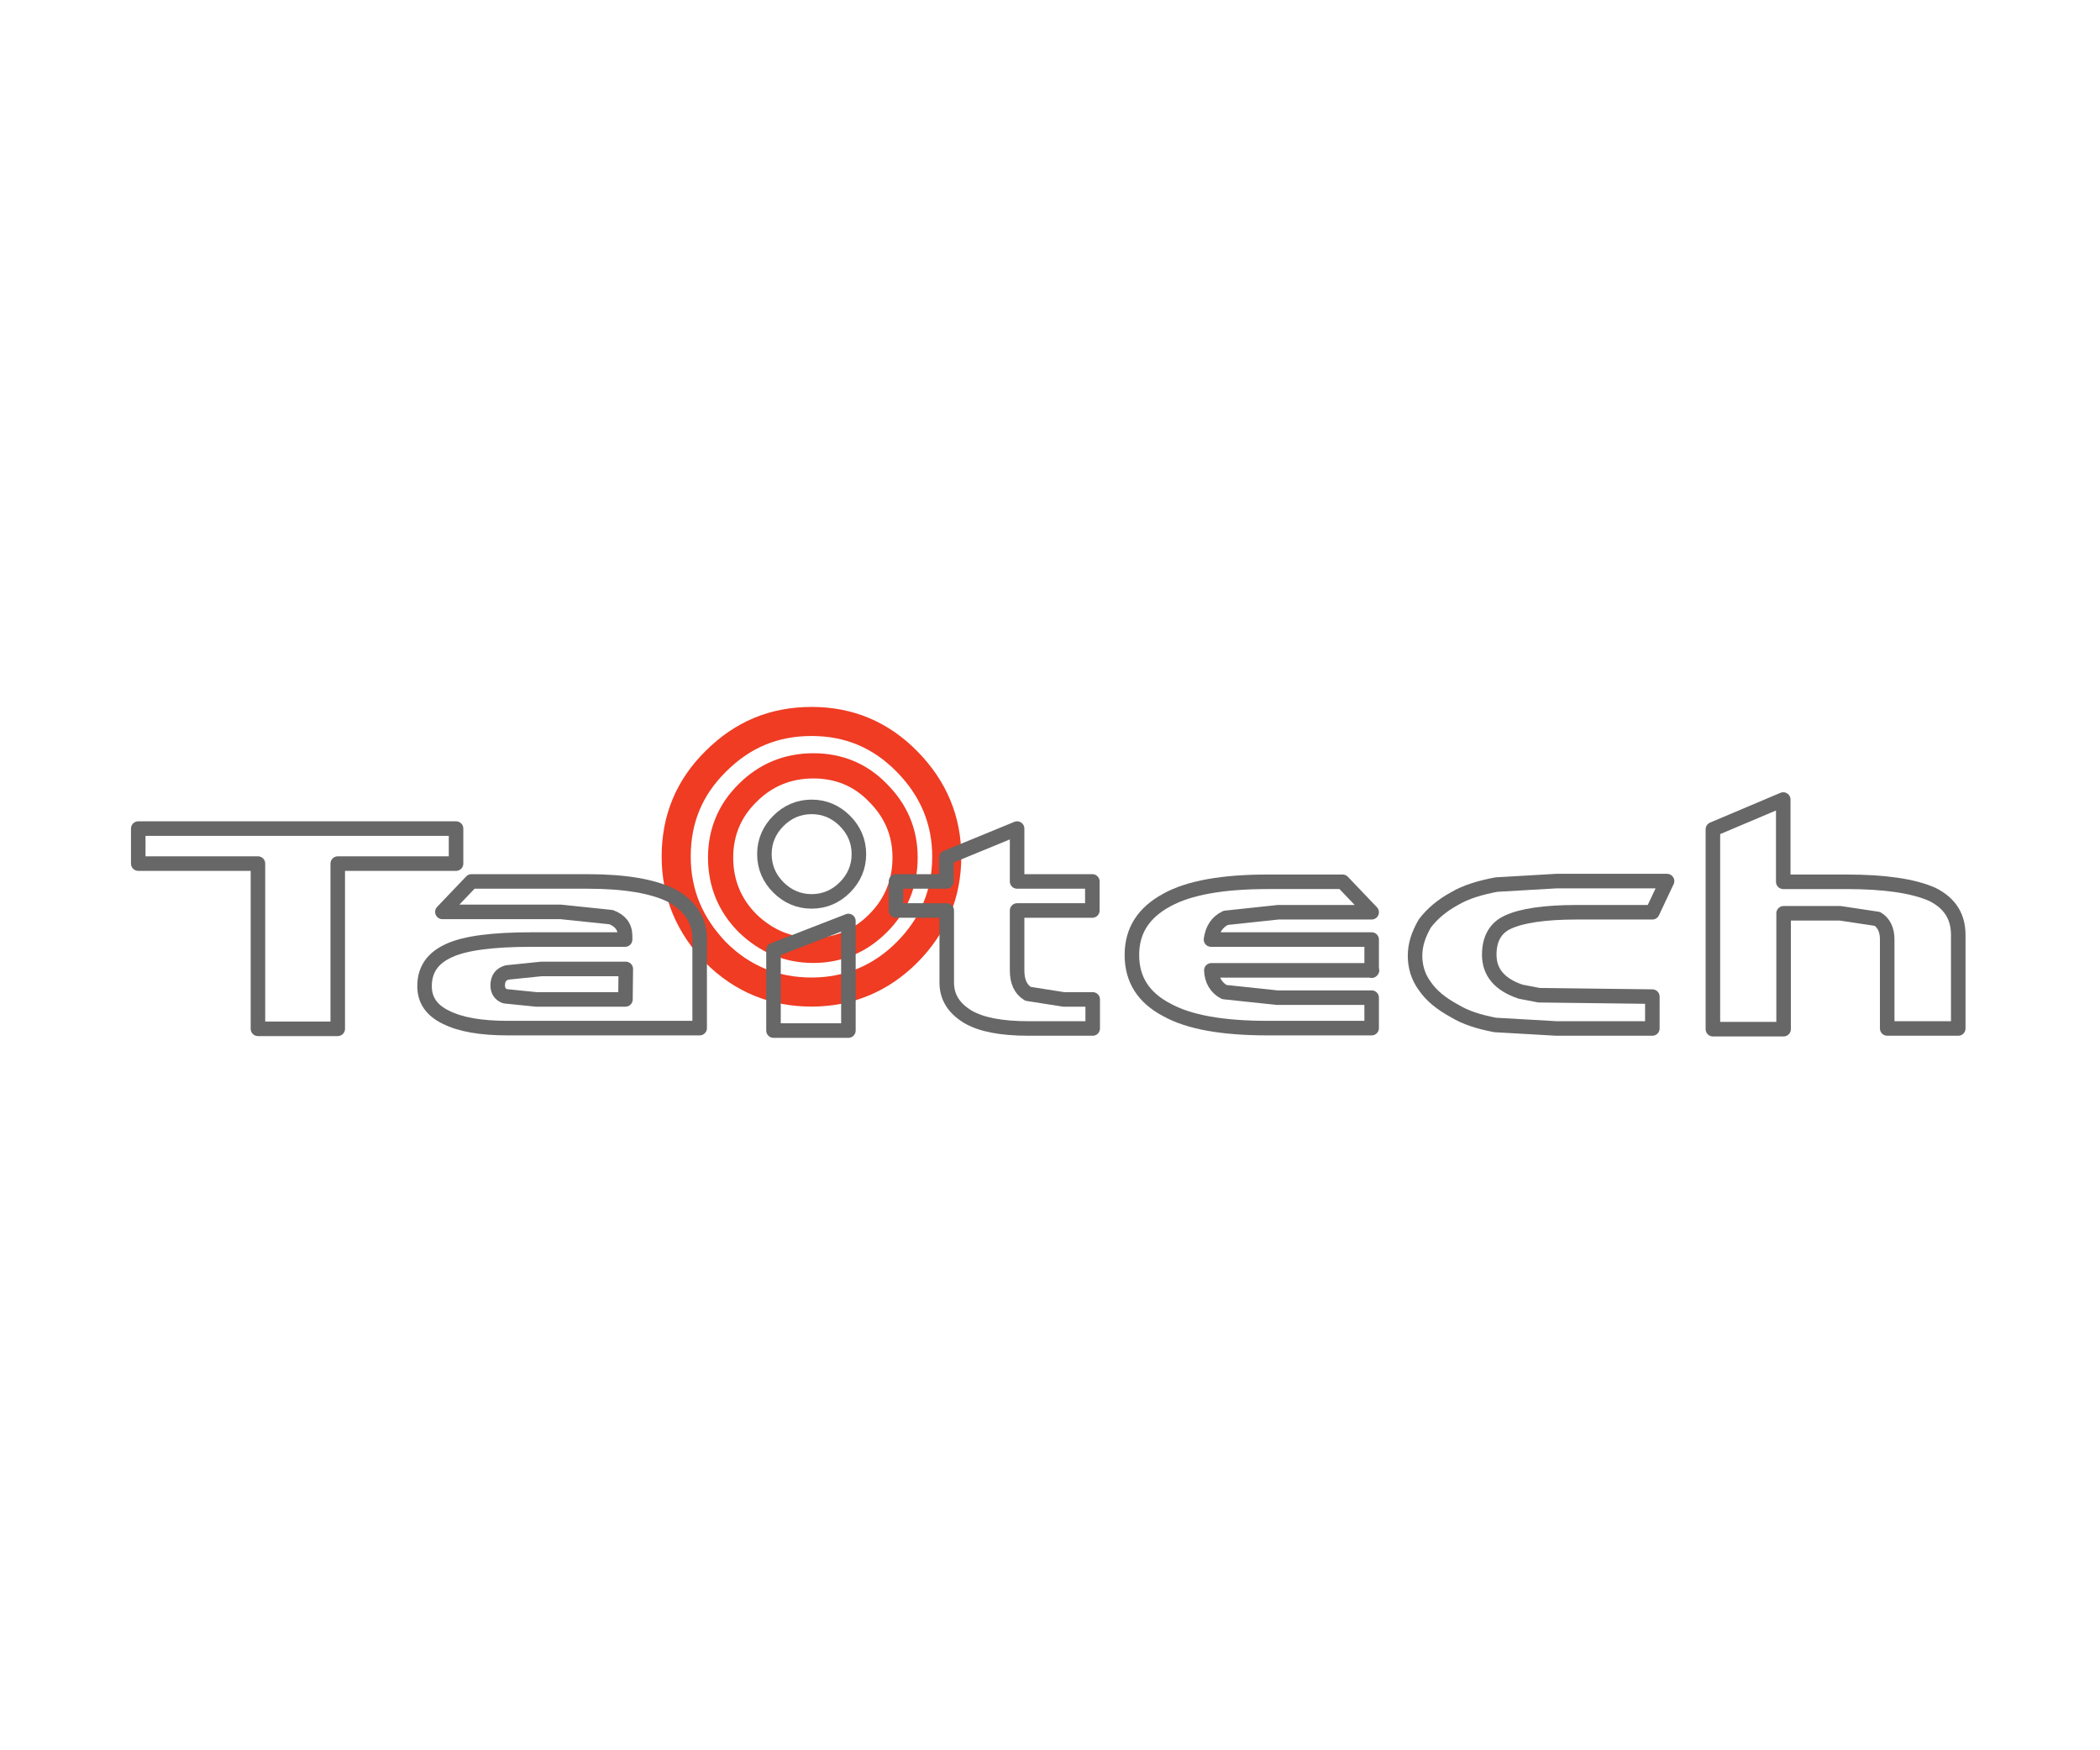 <?xml version="1.0" encoding="utf-8"?>
<!-- Generator: Adobe Illustrator 24.1.2, SVG Export Plug-In . SVG Version: 6.00 Build 0)  -->
<svg version="1.1" id="Layer_1" xmlns="http://www.w3.org/2000/svg" xmlns:xlink="http://www.w3.org/1999/xlink" x="0px" y="0px"
	 viewBox="0 0 600 500" style="enable-background:new 0 0 600 500;" xml:space="preserve">
<style type="text/css">
	.st0{fill:none;stroke:#EF3C23;stroke-width:8.307;stroke-linecap:round;stroke-linejoin:round;}
	.st1{fill:none;stroke:#EF3C23;stroke-width:7.172;stroke-linecap:round;stroke-linejoin:round;stroke-miterlimit:4.063;}
	.st2{fill:none;stroke:#666766;stroke-width:4.153;stroke-linecap:round;stroke-linejoin:round;}
</style>
<g id="Taitech">
	<g>
		<g transform="matrix( 1, 0, 0, 1, -16.3,-1.3) ">
			<g transform="matrix( 1, 0, 0, 1, 0,0) ">
				<g>
					<path id="Shapes_Shape_35_0_Layer0_0_1_STROKES_1_" class="st0" d="M286.8,246c0,10.6-3.8,19.8-11.4,27.4
						c-7.4,7.4-16.6,11.3-27.2,11.3s-19.8-3.7-27.4-11.3c-7.4-7.7-11.3-16.7-11.3-27.4s3.7-19.7,11.3-27.2
						c7.7-7.7,16.7-11.4,27.4-11.4s19.7,3.8,27.2,11.4C283,226.5,286.8,235.6,286.8,246z"/>
				</g>
			</g>
		</g>
		<g transform="matrix( 1.004, 0, 0, 1.004, -16.2,-1.2) ">
			<g transform="matrix( 1, 0, 0, 1, 0,0) ">
				<g>
					<path id="Shapes_Shape_36_0_Layer0_0_1_STROKES_1_" class="st1" d="M273.7,245.2c0,7.3-2.6,13.6-7.7,18.7s-11.3,7.7-18.4,7.7
						c-7.2,0-13.4-2.6-18.7-7.7c-5.1-5.1-7.7-11.4-7.7-18.7c0-7.2,2.6-13.4,7.7-18.4c5.1-5.1,11.4-7.7,18.7-7.7s13.5,2.6,18.4,7.7
						C271.1,231.9,273.7,238,273.7,245.2z"/>
				</g>
			</g>
		</g>
		<g transform="matrix( 1, 0, 0, 1, 0,0) ">
			<g transform="matrix( 1, 0, 0, 1, 0,0) ">
				<g>
					<path id="Shapes_Shape_37_0_Layer7_0_1_STROKES_1_" class="st2" d="M96.5,246.7v47.2H73.7v-47.2H39.5v-10h90.8v10H96.5z"/>
				</g>
			</g>
			<g transform="matrix( 1, 0, 0, 1, 0,0) ">
				<g>
					<path id="Shapes_Shape_37_0_Layer6_0_1_STROKES_1_" class="st2" d="M191.8,255.8c-5.2-2.6-13.2-4-23.9-4h-33.2l-8.3,8.7h33.8
						l14.4,1.5c2.6,1,4,2.7,4,5.4v1h-26.7c-11,0-18.9,1-23.5,3.1c-4.7,2.1-7.1,5.4-7.1,10.2c0,4,2,6.9,6.1,8.9
						c4.2,2.1,10,3.1,17.7,3.1h54.8v-26.1C199.7,262.6,197,258.6,191.8,255.8z M178.7,285.5h-25.5l-8.9-0.9
						c-1.4-0.5-2.1-1.6-2.1-3.1c0-2,0.9-3.2,2.7-3.7l9.8-1h24.1L178.7,285.5L178.7,285.5z"/>
				</g>
			</g>
			<g transform="matrix( 1, 0, 0, 1, 0,0) ">
				<g>
					<path id="Shapes_Shape_37_0_Layer5_0_1_STROKES_1_" class="st2" d="M242.4,294.4H221v-23l21.4-8.3V294.4z"/>
				</g>
			</g>
			<g transform="matrix( 1, 0, 0, 1, 0,0) ">
				<g>
					<path id="Shapes_Shape_37_0_Layer4_0_1_STROKES_1_" class="st2" d="M290.6,236.7v15.1h21.5v8.3h-21.5v17.1c0,3.2,1,5.4,3.1,6.7
						l10.2,1.6h8.3v8.3h-18.4c-7.7,0-13.4-1.1-17.2-3.3c-4-2.4-6.1-5.6-6.1-9.8v-20.6H256v-8.3h14.4V245L290.6,236.7z"/>
				</g>
			</g>
			<g transform="matrix( 1, 0, 0, 1, 0,0) ">
				<g>
					<path id="Shapes_Shape_37_0_Layer3_0_1_STROKES_1_" class="st2" d="M392,277.2h-45.9c0.1,2.8,1.4,5,3.7,6.2l15.1,1.6h27v8.7
						h-29.7c-12.9,0-22.5-1.7-28.8-5.2c-6.7-3.5-10-8.7-10-15.7c0-6.9,3.3-12.1,10-15.7c6.3-3.5,16-5.2,28.8-5.2h21.4l8.3,8.7h-26.7
						l-15,1.6c-2.5,1.2-3.8,3.3-4.2,6.2h45.9v8.9L392,277.2L392,277.2z"/>
				</g>
			</g>
			<g transform="matrix( 1, 0, 0, 1, 0,0) ">
				<g>
					<path id="Shapes_Shape_37_0_Layer2_0_1_STROKES_1_" class="st2" d="M472.1,293.8h-27.4l-17.5-1c-4.7-0.9-8.5-2.1-11.6-4
						c-3.7-2-6.6-4.3-8.5-7.1c-2-2.7-2.8-5.7-2.8-8.7c0-3.1,1-6.1,2.8-9.2c2.1-2.8,5-5.2,8.5-7.1c3.2-1.9,7.2-3.1,11.9-4l17.2-1
						h31.6l-4.2,8.9h-21.5c-9.3,0-15.8,1-19.7,2.8c-3.6,1.6-5.4,4.8-5.4,9.3c0,2.5,0.7,4.6,2.2,6.4s3.8,3.2,6.8,4.2l5.2,1l32.4,0.4
						V293.8L472.1,293.8z"/>
				</g>
			</g>
			<g transform="matrix( 1, 0, 0, 1, 0,0) ">
				<g>
					<path id="Shapes_Shape_37_0_Layer1_0_1_STROKES_1_" class="st2" d="M509.5,228.4v23.5h18.1c10.9,0,19.1,1.2,24.5,3.6
						c5,2.5,7.4,6.3,7.4,11.6v26.7h-20.3v-25.5c0-2.7-1-4.7-2.8-5.8l-10.6-1.6h-16.2V294h-20.2v-57.1L509.5,228.4z"/>
				</g>
			</g>
			<g transform="matrix( 1, 0, 0, 1, 0,0) ">
				<g>
					<path id="Shapes_Shape_37_0_Layer0_0_1_STROKES_1_" class="st2" d="M245.4,244c0,3.7-1.4,6.9-4,9.5s-5.8,4-9.5,4
						s-6.9-1.4-9.5-4s-4-5.8-4-9.5s1.4-6.9,4-9.5s5.8-4,9.5-4s6.9,1.4,9.5,4S245.4,240.3,245.4,244z"/>
				</g>
			</g>
		</g>
	</g>
</g>
</svg>
